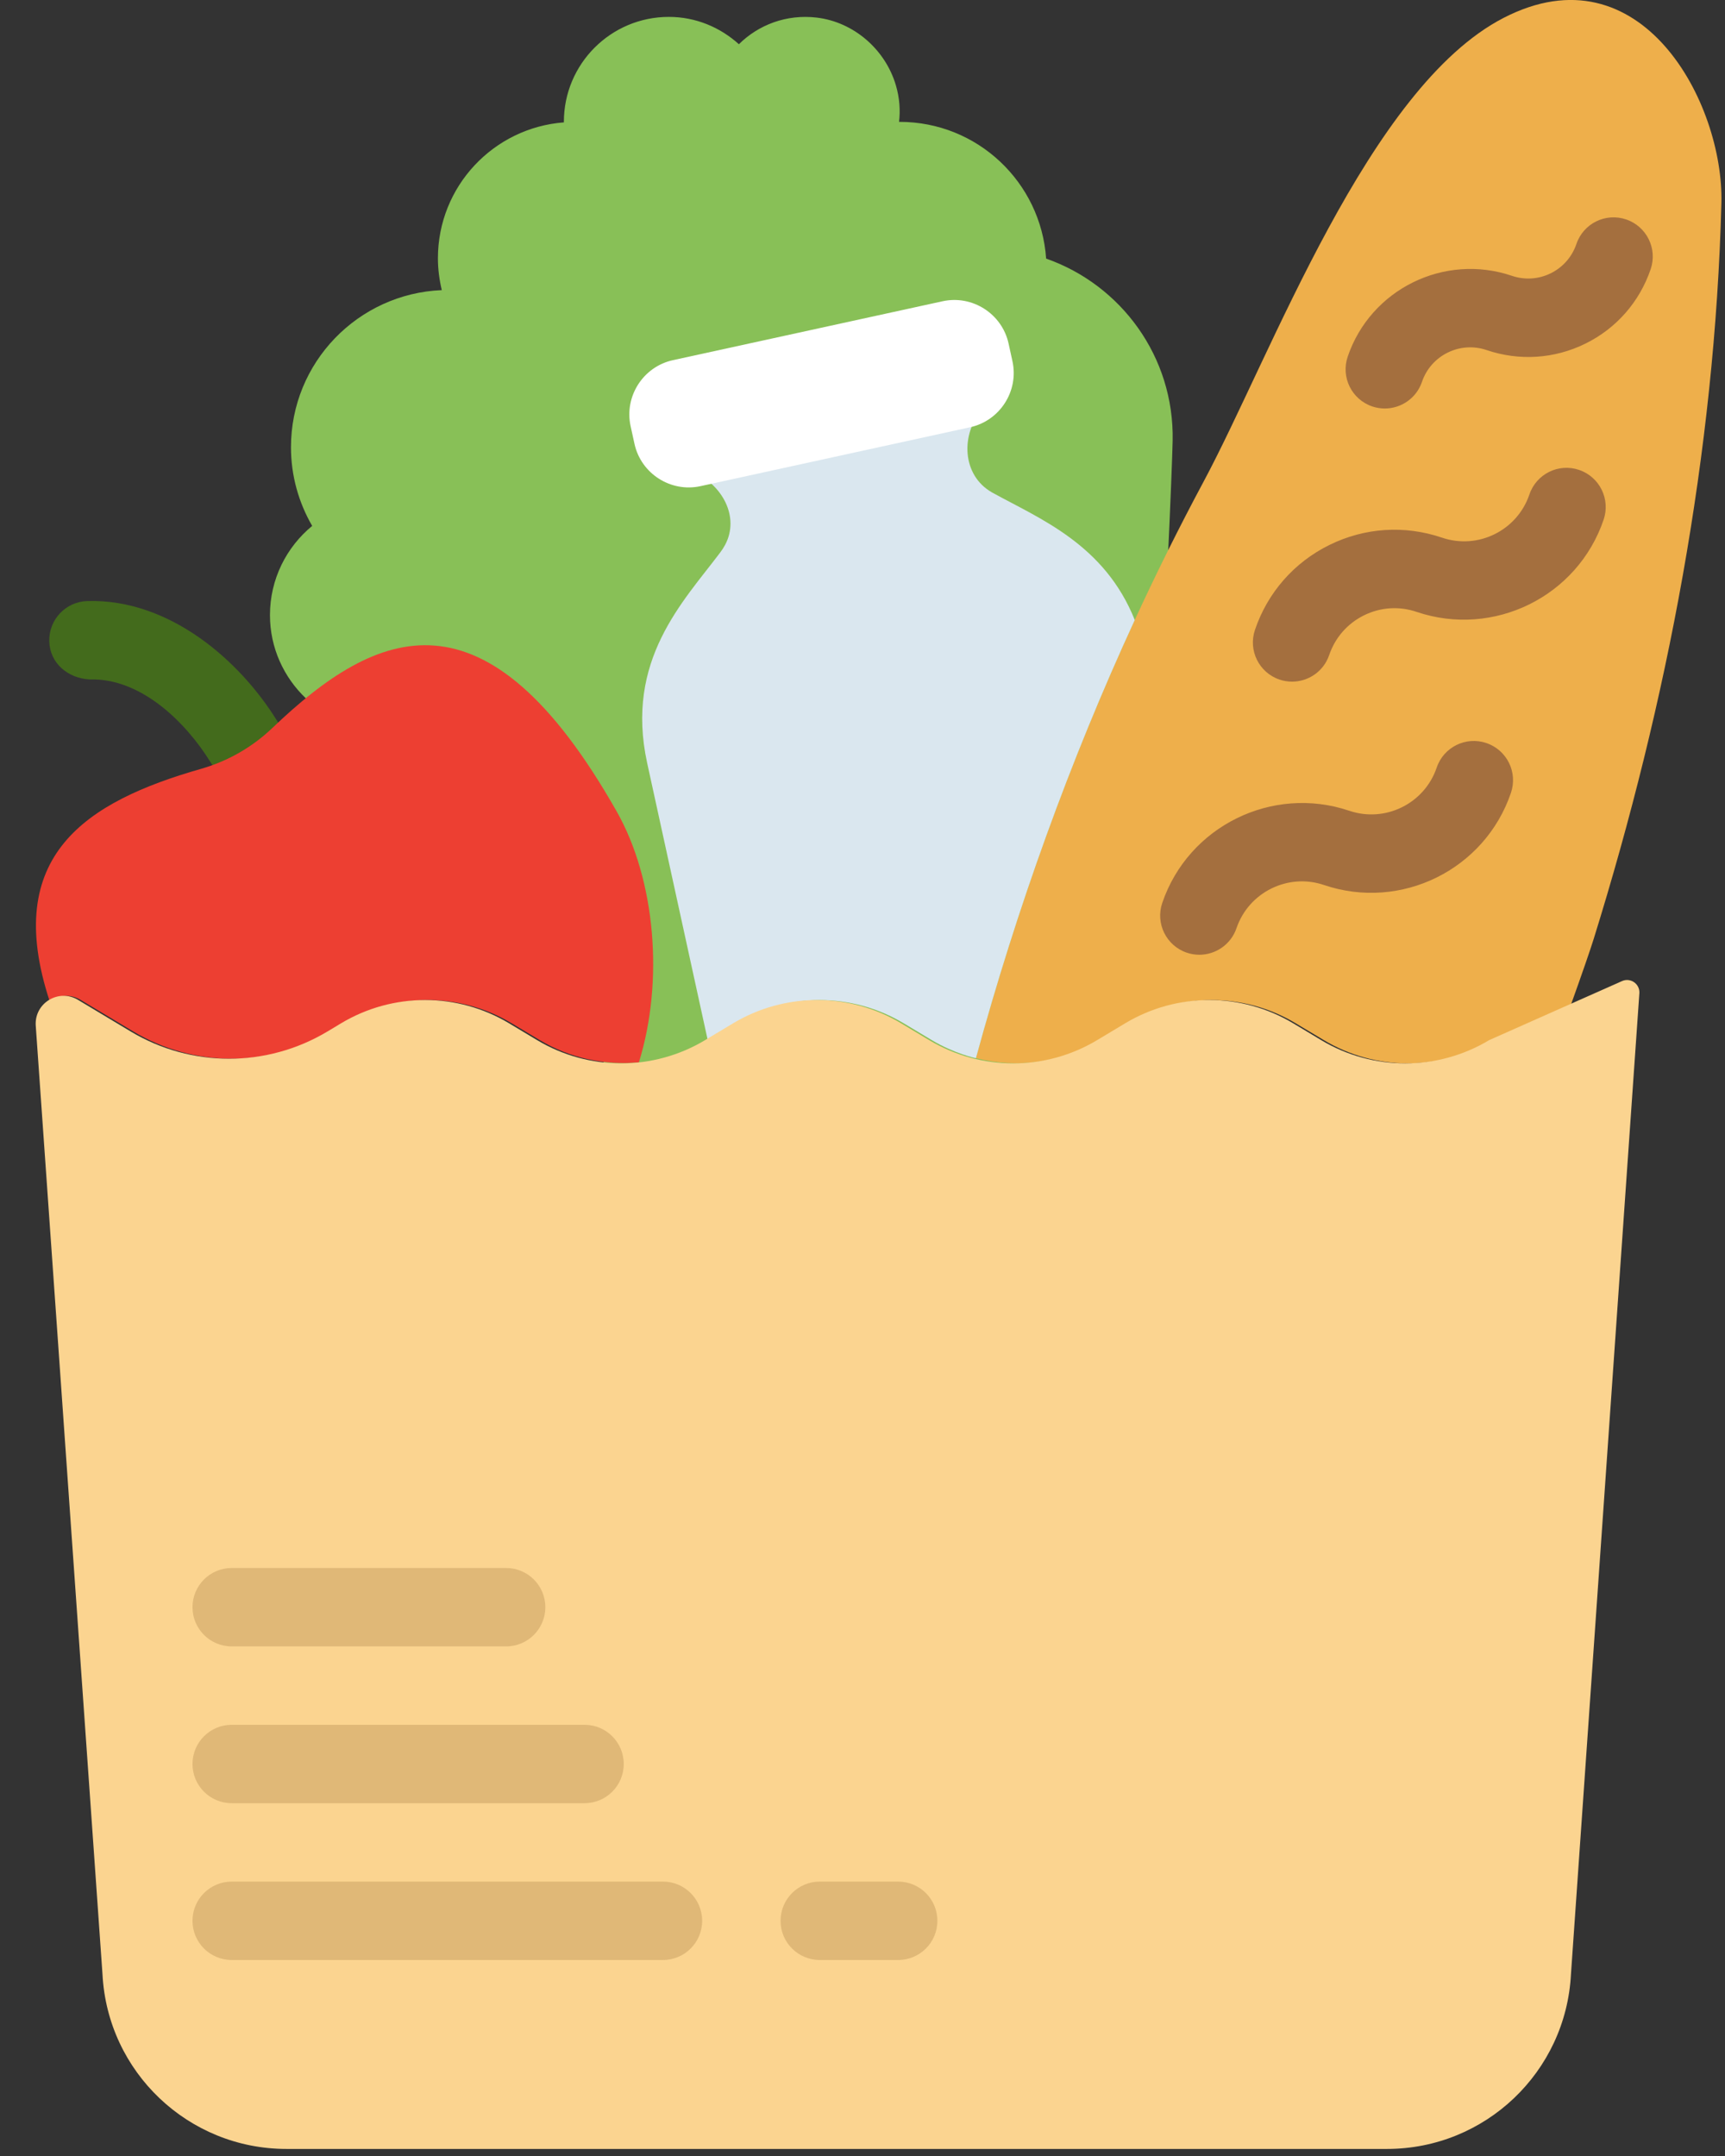 <svg width="44" height="55" viewBox="0 0 44 55" fill="none" xmlns="http://www.w3.org/2000/svg">
<rect x="0" y="0" width="44" height="55" fill="#333333" stroke="none"/>
<path d="M6.217 19.913C5.882 19.913 5.554 19.744 5.365 19.437C4.751 18.442 3.604 17.291 2.287 17.333C1.727 17.303 1.273 16.915 1.257 16.364C1.24 15.811 1.674 15.35 2.226 15.333C4.333 15.27 6.13 16.867 7.067 18.388C7.357 18.858 7.211 19.474 6.741 19.764C6.578 19.865 6.396 19.913 6.217 19.913Z" fill="#436B1C"/>
<path d="M26.684 6.597C26.55 4.649 24.931 3.109 22.949 3.109C22.943 3.109 22.938 3.11 22.932 3.11C22.967 2.815 22.947 2.503 22.852 2.178C22.584 1.264 21.78 0.562 20.834 0.449C20.058 0.357 19.346 0.635 18.847 1.128C18.372 0.699 17.75 0.431 17.06 0.431C15.581 0.431 14.383 1.63 14.383 3.108C14.383 3.113 14.384 3.117 14.384 3.122C12.587 3.258 11.17 4.757 11.17 6.589C11.17 6.869 11.207 7.14 11.269 7.401C9.13 7.49 7.422 9.248 7.422 11.409C7.422 12.141 7.621 12.825 7.963 13.416C7.306 13.956 6.886 14.775 6.886 15.692C6.886 16.53 7.241 17.281 7.803 17.816C10.215 15.845 12.749 22.437 15.733 27.7C16.724 29.448 27.431 27.586 28.284 28.672C29.256 27.798 29.884 12.578 29.911 11.241C29.953 9.096 28.591 7.266 26.684 6.597Z" fill="#88C057"/>
<path d="M28.053 26.533L28.766 26.106C30.086 25.314 31.734 25.314 33.053 26.106L33.766 26.533C35.086 27.325 36.734 27.325 38.053 26.533L40.068 25.637C40.364 24.811 40.57 24.213 40.652 23.948C42.532 17.901 43.743 11.534 43.908 5.183C43.974 2.629 41.862 -1.354 38.353 0.456C34.904 2.234 32.434 9.053 30.698 12.291C28.232 16.892 26.282 21.896 24.893 26.995C25.951 27.262 27.089 27.111 28.053 26.533Z" fill="#EEAF4B"/>
<path d="M2.055 25.506L3.4 26.313C4.945 27.24 6.875 27.24 8.42 26.313L8.766 26.105C10.086 25.313 11.734 25.313 13.053 26.105L13.766 26.532C14.541 26.997 15.429 27.181 16.297 27.1C16.937 25.033 16.722 22.449 15.73 20.7C12.394 14.815 9.619 16.014 6.949 18.569C6.437 19.059 5.811 19.418 5.129 19.613C2.201 20.45 0.04 21.819 1.269 25.547C1.486 25.389 1.788 25.346 2.055 25.506Z" fill="#ED3F32"/>
<path d="M30.592 24.356C30.486 24.356 30.377 24.339 30.271 24.303C29.748 24.125 29.468 23.557 29.646 23.034C30.313 21.072 32.455 20.022 34.414 20.682C35.333 20.995 36.334 20.501 36.646 19.582C36.823 19.059 37.389 18.777 37.915 18.956C38.438 19.134 38.718 19.702 38.54 20.225C37.874 22.188 35.734 23.242 33.772 22.577C32.854 22.265 31.853 22.76 31.54 23.677C31.397 24.095 31.008 24.356 30.592 24.356Z" fill="#A46F3E"/>
<path d="M32.957 17.389C32.851 17.389 32.742 17.372 32.636 17.336C32.113 17.158 31.833 16.59 32.011 16.067C32.334 15.116 33.008 14.347 33.908 13.903C34.808 13.459 35.827 13.392 36.779 13.715C37.7 14.029 38.699 13.534 39.011 12.614C39.188 12.09 39.756 11.809 40.279 11.988C40.802 12.166 41.082 12.734 40.904 13.257C40.238 15.221 38.098 16.273 36.136 15.61C35.691 15.458 35.213 15.489 34.792 15.697C34.371 15.905 34.056 16.264 33.904 16.71C33.763 17.127 33.374 17.389 32.957 17.389Z" fill="#A46F3E"/>
<path d="M35.323 10.421C35.217 10.421 35.108 10.404 35.001 10.368C34.478 10.19 34.198 9.622 34.376 9.099C34.96 7.377 36.839 6.453 38.561 7.035C38.891 7.147 39.243 7.125 39.554 6.972C39.865 6.819 40.098 6.553 40.21 6.224C40.387 5.701 40.954 5.42 41.479 5.598C42.002 5.776 42.282 6.344 42.104 6.867C41.82 7.702 41.229 8.377 40.439 8.766C39.648 9.156 38.753 9.213 37.918 8.93C37.24 8.699 36.5 9.064 36.27 9.743C36.128 10.159 35.739 10.421 35.323 10.421Z" fill="#A46F3E"/>
<path d="M18.37 14.095C17.425 15.352 15.934 16.84 16.508 19.468L18.052 26.533H18.053L18.766 26.106C20.086 25.314 21.734 25.314 23.053 26.106L23.766 26.533C24.346 26.881 24.893 26.996 24.893 26.996C25.935 23.173 27.292 19.403 28.945 15.817C28.171 13.881 26.518 13.233 25.318 12.57C25.311 12.566 25.304 12.562 25.298 12.559C24.539 12.124 24.492 11.085 25.063 10.423C25.288 10.162 25.392 9.803 25.314 9.443L25.193 8.891C25.06 8.283 24.454 7.895 23.847 8.028L17.77 9.354C17.162 9.487 16.774 10.093 16.907 10.7L17.028 11.252C17.108 11.62 17.362 11.905 17.684 12.044C18.423 12.363 18.874 13.188 18.496 13.899C18.46 13.966 18.418 14.031 18.37 14.095Z" fill="#DAE7EF"/>
<path d="M24.746 10.899L17.867 12.402C17.108 12.568 16.35 12.082 16.184 11.323L16.085 10.871C15.919 10.112 16.405 9.354 17.164 9.188L24.043 7.685C24.802 7.519 25.56 8.005 25.726 8.764L25.825 9.216C25.991 9.976 25.505 10.733 24.746 10.899Z" fill="white"/>
<path d="M41.816 25.332L40.071 50.361C39.943 52.86 37.88 54.82 35.378 54.82H7.307C4.805 54.82 2.742 52.86 2.614 50.361L0.911 26.153C0.882 25.584 1.499 25.213 1.988 25.506L3.333 26.313C4.878 27.24 6.808 27.24 8.353 26.313L8.699 26.105C10.019 25.313 11.667 25.313 12.986 26.105L13.699 26.533C15.019 27.325 16.667 27.325 17.986 26.533L18.699 26.105C20.019 25.313 21.667 25.313 22.986 26.105L23.699 26.533C25.019 27.325 26.667 27.325 27.986 26.533L28.699 26.105C30.019 25.313 31.667 25.313 32.986 26.105L33.699 26.533C35.019 27.325 36.667 27.325 37.986 26.533L41.373 25.028C41.588 24.932 41.828 25.097 41.816 25.332Z" fill="#FBD490"/>
<path d="M12.91 42H5.91C5.358 42 4.91 41.553 4.91 41C4.91 40.447 5.358 40 5.91 40H12.91C13.462 40 13.91 40.447 13.91 41C13.91 41.553 13.462 42 12.91 42Z" fill="#E0B877"/>
<path d="M14.91 46H5.91C5.358 46 4.91 45.553 4.91 45C4.91 44.447 5.358 44 5.91 44H14.91C15.462 44 15.91 44.447 15.91 45C15.91 45.553 15.462 46 14.91 46Z" fill="#E0B877"/>
<path d="M16.91 50H5.91C5.358 50 4.91 49.553 4.91 49C4.91 48.447 5.358 48 5.91 48H16.91C17.462 48 17.91 48.447 17.91 49C17.91 49.553 17.462 50 16.91 50Z" fill="#E0B877"/>
<path d="M22.91 50H20.91C20.358 50 19.91 49.553 19.91 49C19.91 48.447 20.358 48 20.91 48H22.91C23.462 48 23.91 48.447 23.91 49C23.91 49.553 23.462 50 22.91 50Z" fill="#E0B877"/>
</svg>
